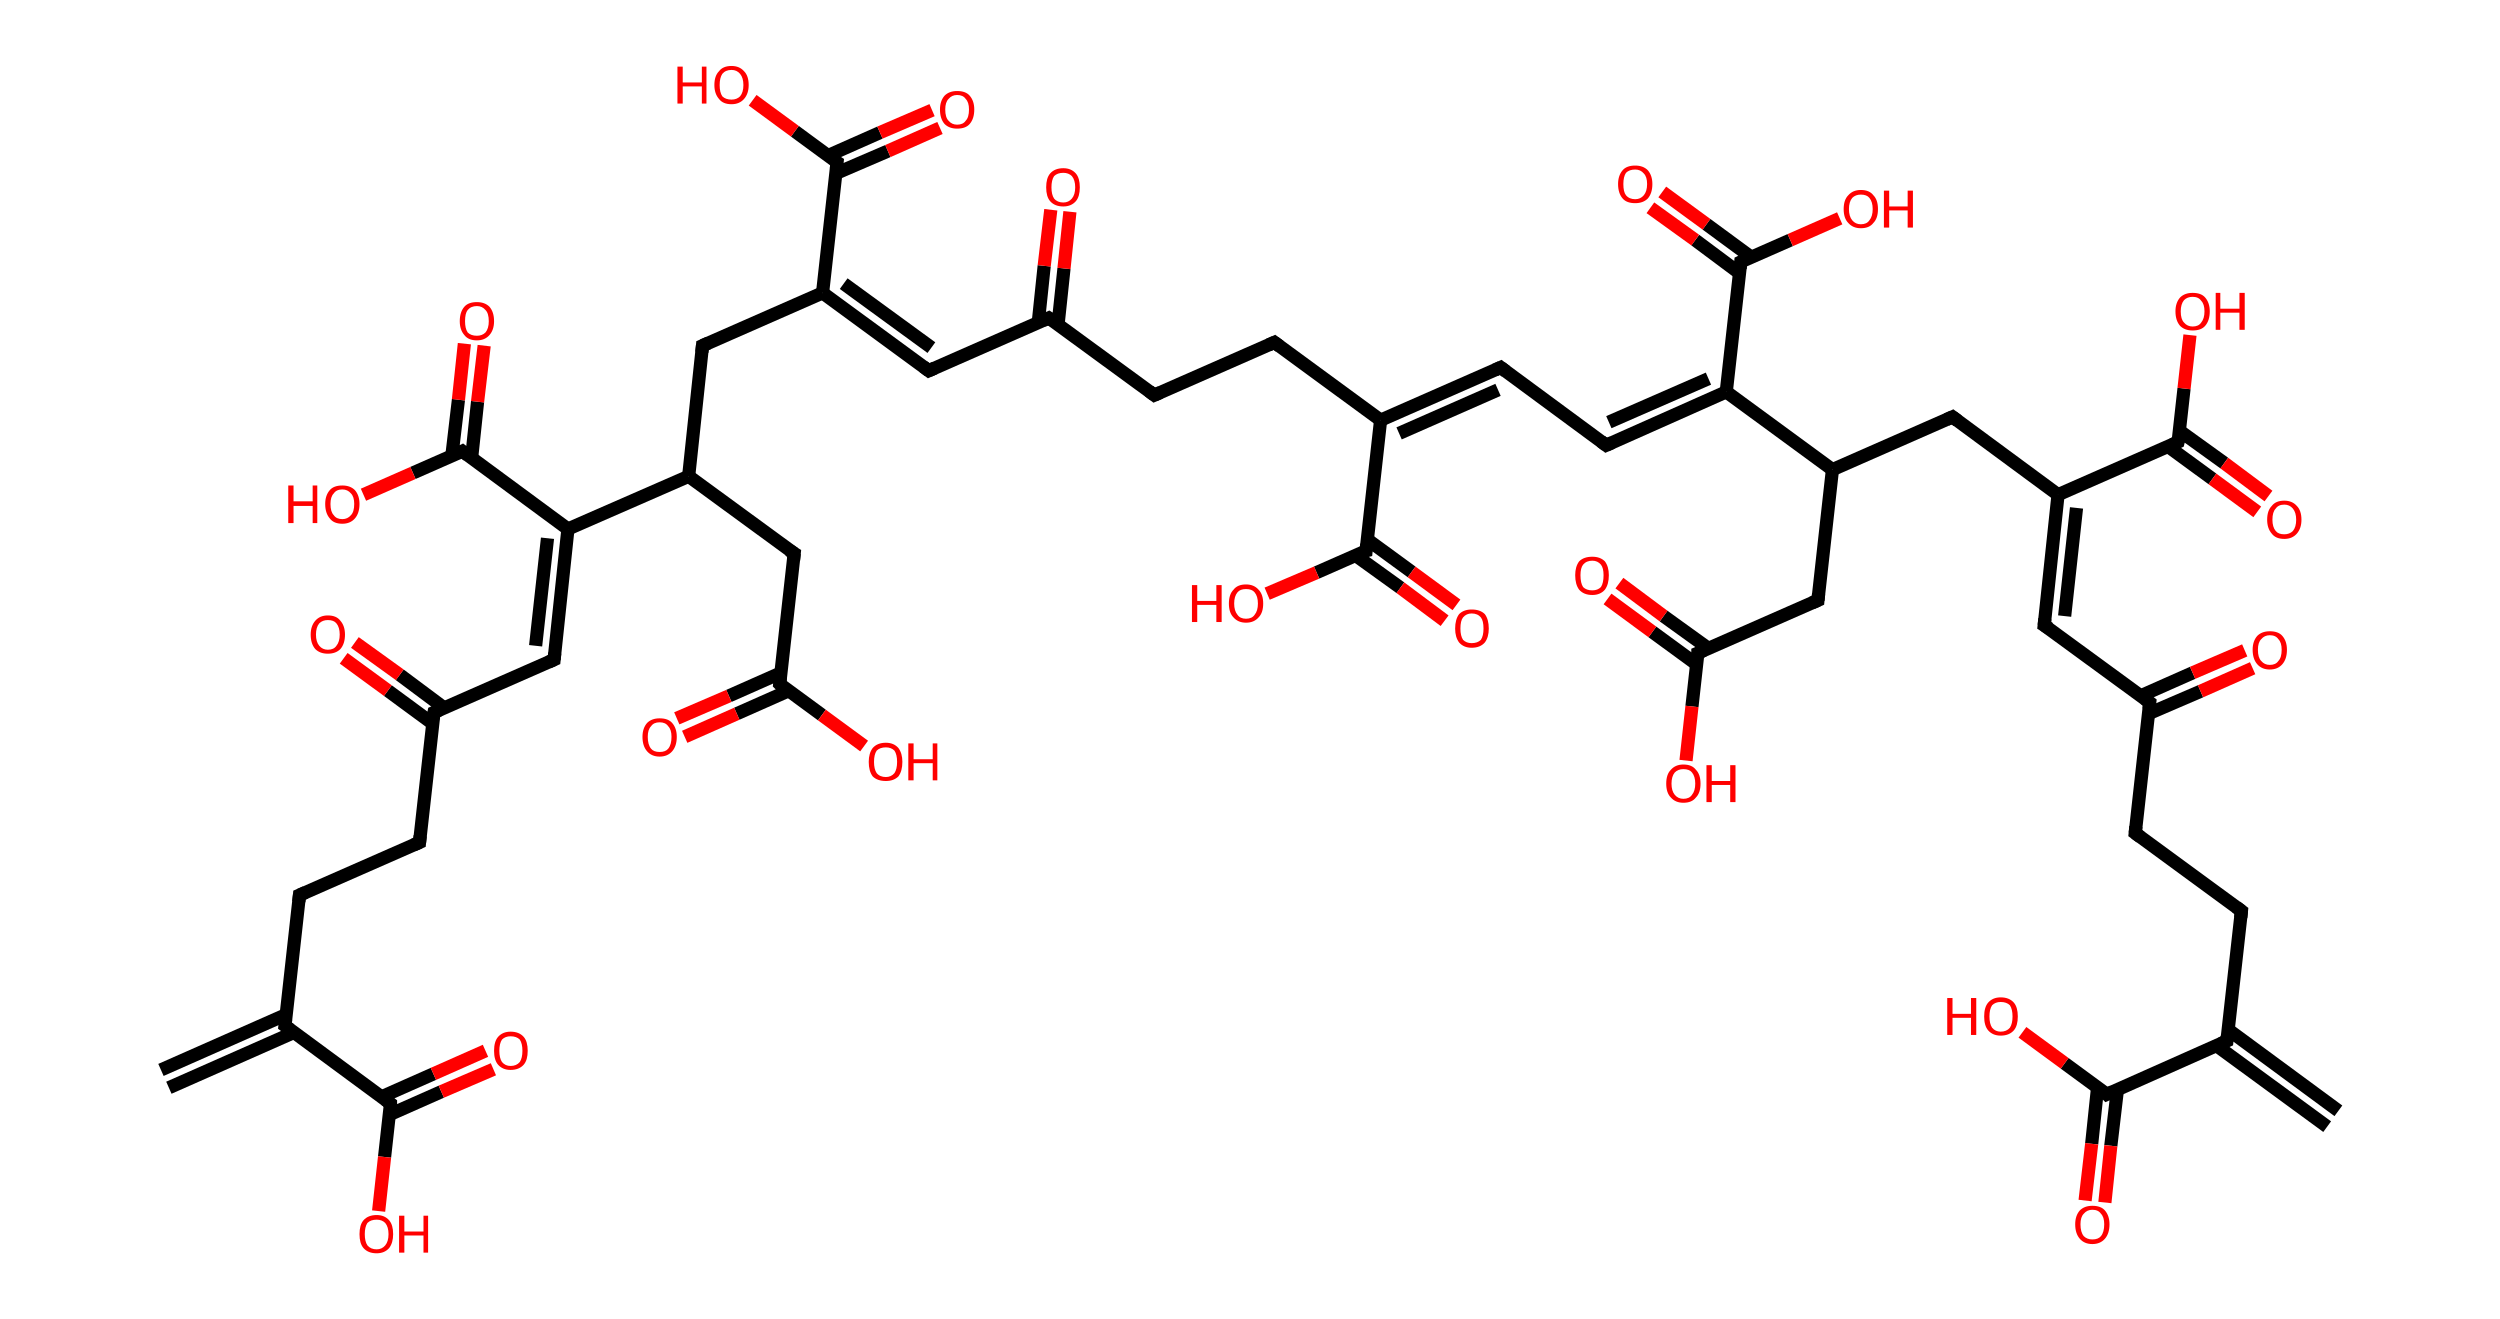 <?xml version='1.0' encoding='ASCII' standalone='yes'?>
<svg xmlns="http://www.w3.org/2000/svg" xmlns:rdkit="http://www.rdkit.org/xml" xmlns:xlink="http://www.w3.org/1999/xlink" version="1.1" baseProfile="full" xml:space="preserve" width="379px" height="200px" viewBox="0 0 379 200">
<!-- END OF HEADER -->
<rect style="opacity:1.0;fill:#FFFFFF;stroke:none" width="379.0" height="200.0" x="0.0" y="0.0"> </rect>
<path class="bond-0 atom-0 atom-1" d="M 352.8,170.8 L 336.0,158.5" style="fill:none;fill-rule:evenodd;stroke:#000000;stroke-width:2.0px;stroke-linecap:butt;stroke-linejoin:miter;stroke-opacity:1"/>
<path class="bond-0 atom-0 atom-1" d="M 354.5,168.4 L 337.8,156.1" style="fill:none;fill-rule:evenodd;stroke:#000000;stroke-width:2.0px;stroke-linecap:butt;stroke-linejoin:miter;stroke-opacity:1"/>
<path class="bond-1 atom-1 atom-2" d="M 337.6,157.8 L 339.8,138.1" style="fill:none;fill-rule:evenodd;stroke:#000000;stroke-width:2.0px;stroke-linecap:butt;stroke-linejoin:miter;stroke-opacity:1"/>
<path class="bond-2 atom-2 atom-3" d="M 339.8,138.1 L 323.7,126.3" style="fill:none;fill-rule:evenodd;stroke:#000000;stroke-width:2.0px;stroke-linecap:butt;stroke-linejoin:miter;stroke-opacity:1"/>
<path class="bond-3 atom-3 atom-4" d="M 323.7,126.3 L 325.9,106.5" style="fill:none;fill-rule:evenodd;stroke:#000000;stroke-width:2.0px;stroke-linecap:butt;stroke-linejoin:miter;stroke-opacity:1"/>
<path class="bond-4 atom-4 atom-5" d="M 325.7,108.2 L 333.6,104.8" style="fill:none;fill-rule:evenodd;stroke:#000000;stroke-width:2.0px;stroke-linecap:butt;stroke-linejoin:miter;stroke-opacity:1"/>
<path class="bond-4 atom-4 atom-5" d="M 333.6,104.8 L 341.5,101.3" style="fill:none;fill-rule:evenodd;stroke:#FF0000;stroke-width:2.0px;stroke-linecap:butt;stroke-linejoin:miter;stroke-opacity:1"/>
<path class="bond-4 atom-4 atom-5" d="M 324.5,105.5 L 332.4,102.0" style="fill:none;fill-rule:evenodd;stroke:#000000;stroke-width:2.0px;stroke-linecap:butt;stroke-linejoin:miter;stroke-opacity:1"/>
<path class="bond-4 atom-4 atom-5" d="M 332.4,102.0 L 340.3,98.6" style="fill:none;fill-rule:evenodd;stroke:#FF0000;stroke-width:2.0px;stroke-linecap:butt;stroke-linejoin:miter;stroke-opacity:1"/>
<path class="bond-5 atom-4 atom-6" d="M 325.9,106.5 L 309.9,94.8" style="fill:none;fill-rule:evenodd;stroke:#000000;stroke-width:2.0px;stroke-linecap:butt;stroke-linejoin:miter;stroke-opacity:1"/>
<path class="bond-6 atom-6 atom-7" d="M 309.9,94.8 L 312.0,75.0" style="fill:none;fill-rule:evenodd;stroke:#000000;stroke-width:2.0px;stroke-linecap:butt;stroke-linejoin:miter;stroke-opacity:1"/>
<path class="bond-6 atom-6 atom-7" d="M 313.0,93.4 L 314.8,77.0" style="fill:none;fill-rule:evenodd;stroke:#000000;stroke-width:2.0px;stroke-linecap:butt;stroke-linejoin:miter;stroke-opacity:1"/>
<path class="bond-7 atom-7 atom-8" d="M 312.0,75.0 L 296.0,63.2" style="fill:none;fill-rule:evenodd;stroke:#000000;stroke-width:2.0px;stroke-linecap:butt;stroke-linejoin:miter;stroke-opacity:1"/>
<path class="bond-8 atom-8 atom-9" d="M 296.0,63.2 L 277.8,71.2" style="fill:none;fill-rule:evenodd;stroke:#000000;stroke-width:2.0px;stroke-linecap:butt;stroke-linejoin:miter;stroke-opacity:1"/>
<path class="bond-9 atom-9 atom-10" d="M 277.8,71.2 L 275.6,91.0" style="fill:none;fill-rule:evenodd;stroke:#000000;stroke-width:2.0px;stroke-linecap:butt;stroke-linejoin:miter;stroke-opacity:1"/>
<path class="bond-10 atom-10 atom-11" d="M 275.6,91.0 L 257.4,99.0" style="fill:none;fill-rule:evenodd;stroke:#000000;stroke-width:2.0px;stroke-linecap:butt;stroke-linejoin:miter;stroke-opacity:1"/>
<path class="bond-11 atom-11 atom-12" d="M 259.0,98.3 L 252.2,93.4" style="fill:none;fill-rule:evenodd;stroke:#000000;stroke-width:2.0px;stroke-linecap:butt;stroke-linejoin:miter;stroke-opacity:1"/>
<path class="bond-11 atom-11 atom-12" d="M 252.2,93.4 L 245.5,88.4" style="fill:none;fill-rule:evenodd;stroke:#FF0000;stroke-width:2.0px;stroke-linecap:butt;stroke-linejoin:miter;stroke-opacity:1"/>
<path class="bond-11 atom-11 atom-12" d="M 257.2,100.7 L 250.5,95.8" style="fill:none;fill-rule:evenodd;stroke:#000000;stroke-width:2.0px;stroke-linecap:butt;stroke-linejoin:miter;stroke-opacity:1"/>
<path class="bond-11 atom-11 atom-12" d="M 250.5,95.8 L 243.7,90.8" style="fill:none;fill-rule:evenodd;stroke:#FF0000;stroke-width:2.0px;stroke-linecap:butt;stroke-linejoin:miter;stroke-opacity:1"/>
<path class="bond-12 atom-11 atom-13" d="M 257.4,99.0 L 256.5,107.1" style="fill:none;fill-rule:evenodd;stroke:#000000;stroke-width:2.0px;stroke-linecap:butt;stroke-linejoin:miter;stroke-opacity:1"/>
<path class="bond-12 atom-11 atom-13" d="M 256.5,107.1 L 255.6,115.3" style="fill:none;fill-rule:evenodd;stroke:#FF0000;stroke-width:2.0px;stroke-linecap:butt;stroke-linejoin:miter;stroke-opacity:1"/>
<path class="bond-13 atom-9 atom-14" d="M 277.8,71.2 L 261.7,59.4" style="fill:none;fill-rule:evenodd;stroke:#000000;stroke-width:2.0px;stroke-linecap:butt;stroke-linejoin:miter;stroke-opacity:1"/>
<path class="bond-14 atom-14 atom-15" d="M 261.7,59.4 L 243.5,67.5" style="fill:none;fill-rule:evenodd;stroke:#000000;stroke-width:2.0px;stroke-linecap:butt;stroke-linejoin:miter;stroke-opacity:1"/>
<path class="bond-14 atom-14 atom-15" d="M 259.0,57.4 L 243.9,64.0" style="fill:none;fill-rule:evenodd;stroke:#000000;stroke-width:2.0px;stroke-linecap:butt;stroke-linejoin:miter;stroke-opacity:1"/>
<path class="bond-15 atom-15 atom-16" d="M 243.5,67.5 L 227.5,55.7" style="fill:none;fill-rule:evenodd;stroke:#000000;stroke-width:2.0px;stroke-linecap:butt;stroke-linejoin:miter;stroke-opacity:1"/>
<path class="bond-16 atom-16 atom-17" d="M 227.5,55.7 L 209.3,63.7" style="fill:none;fill-rule:evenodd;stroke:#000000;stroke-width:2.0px;stroke-linecap:butt;stroke-linejoin:miter;stroke-opacity:1"/>
<path class="bond-16 atom-16 atom-17" d="M 227.1,59.1 L 212.1,65.7" style="fill:none;fill-rule:evenodd;stroke:#000000;stroke-width:2.0px;stroke-linecap:butt;stroke-linejoin:miter;stroke-opacity:1"/>
<path class="bond-17 atom-17 atom-18" d="M 209.3,63.7 L 193.2,51.9" style="fill:none;fill-rule:evenodd;stroke:#000000;stroke-width:2.0px;stroke-linecap:butt;stroke-linejoin:miter;stroke-opacity:1"/>
<path class="bond-18 atom-18 atom-19" d="M 193.2,51.9 L 175.0,59.9" style="fill:none;fill-rule:evenodd;stroke:#000000;stroke-width:2.0px;stroke-linecap:butt;stroke-linejoin:miter;stroke-opacity:1"/>
<path class="bond-19 atom-19 atom-20" d="M 175.0,59.9 L 159.0,48.2" style="fill:none;fill-rule:evenodd;stroke:#000000;stroke-width:2.0px;stroke-linecap:butt;stroke-linejoin:miter;stroke-opacity:1"/>
<path class="bond-20 atom-20 atom-21" d="M 160.4,49.2 L 161.3,40.7" style="fill:none;fill-rule:evenodd;stroke:#000000;stroke-width:2.0px;stroke-linecap:butt;stroke-linejoin:miter;stroke-opacity:1"/>
<path class="bond-20 atom-20 atom-21" d="M 161.3,40.7 L 162.2,32.1" style="fill:none;fill-rule:evenodd;stroke:#FF0000;stroke-width:2.0px;stroke-linecap:butt;stroke-linejoin:miter;stroke-opacity:1"/>
<path class="bond-20 atom-20 atom-21" d="M 157.4,48.9 L 158.3,40.3" style="fill:none;fill-rule:evenodd;stroke:#000000;stroke-width:2.0px;stroke-linecap:butt;stroke-linejoin:miter;stroke-opacity:1"/>
<path class="bond-20 atom-20 atom-21" d="M 158.3,40.3 L 159.3,31.8" style="fill:none;fill-rule:evenodd;stroke:#FF0000;stroke-width:2.0px;stroke-linecap:butt;stroke-linejoin:miter;stroke-opacity:1"/>
<path class="bond-21 atom-20 atom-22" d="M 159.0,48.2 L 140.8,56.2" style="fill:none;fill-rule:evenodd;stroke:#000000;stroke-width:2.0px;stroke-linecap:butt;stroke-linejoin:miter;stroke-opacity:1"/>
<path class="bond-22 atom-22 atom-23" d="M 140.8,56.2 L 124.7,44.4" style="fill:none;fill-rule:evenodd;stroke:#000000;stroke-width:2.0px;stroke-linecap:butt;stroke-linejoin:miter;stroke-opacity:1"/>
<path class="bond-22 atom-22 atom-23" d="M 141.2,52.7 L 127.9,43.0" style="fill:none;fill-rule:evenodd;stroke:#000000;stroke-width:2.0px;stroke-linecap:butt;stroke-linejoin:miter;stroke-opacity:1"/>
<path class="bond-23 atom-23 atom-24" d="M 124.7,44.4 L 106.5,52.4" style="fill:none;fill-rule:evenodd;stroke:#000000;stroke-width:2.0px;stroke-linecap:butt;stroke-linejoin:miter;stroke-opacity:1"/>
<path class="bond-24 atom-24 atom-25" d="M 106.5,52.4 L 104.4,72.2" style="fill:none;fill-rule:evenodd;stroke:#000000;stroke-width:2.0px;stroke-linecap:butt;stroke-linejoin:miter;stroke-opacity:1"/>
<path class="bond-25 atom-25 atom-26" d="M 104.4,72.2 L 120.4,83.9" style="fill:none;fill-rule:evenodd;stroke:#000000;stroke-width:2.0px;stroke-linecap:butt;stroke-linejoin:miter;stroke-opacity:1"/>
<path class="bond-26 atom-26 atom-27" d="M 120.4,83.9 L 118.2,103.7" style="fill:none;fill-rule:evenodd;stroke:#000000;stroke-width:2.0px;stroke-linecap:butt;stroke-linejoin:miter;stroke-opacity:1"/>
<path class="bond-27 atom-27 atom-28" d="M 118.4,102.0 L 110.5,105.5" style="fill:none;fill-rule:evenodd;stroke:#000000;stroke-width:2.0px;stroke-linecap:butt;stroke-linejoin:miter;stroke-opacity:1"/>
<path class="bond-27 atom-27 atom-28" d="M 110.5,105.5 L 102.6,108.9" style="fill:none;fill-rule:evenodd;stroke:#FF0000;stroke-width:2.0px;stroke-linecap:butt;stroke-linejoin:miter;stroke-opacity:1"/>
<path class="bond-27 atom-27 atom-28" d="M 119.6,104.7 L 111.7,108.2" style="fill:none;fill-rule:evenodd;stroke:#000000;stroke-width:2.0px;stroke-linecap:butt;stroke-linejoin:miter;stroke-opacity:1"/>
<path class="bond-27 atom-27 atom-28" d="M 111.7,108.2 L 103.8,111.7" style="fill:none;fill-rule:evenodd;stroke:#FF0000;stroke-width:2.0px;stroke-linecap:butt;stroke-linejoin:miter;stroke-opacity:1"/>
<path class="bond-28 atom-27 atom-29" d="M 118.2,103.7 L 124.6,108.4" style="fill:none;fill-rule:evenodd;stroke:#000000;stroke-width:2.0px;stroke-linecap:butt;stroke-linejoin:miter;stroke-opacity:1"/>
<path class="bond-28 atom-27 atom-29" d="M 124.6,108.4 L 131.0,113.1" style="fill:none;fill-rule:evenodd;stroke:#FF0000;stroke-width:2.0px;stroke-linecap:butt;stroke-linejoin:miter;stroke-opacity:1"/>
<path class="bond-29 atom-25 atom-30" d="M 104.4,72.2 L 86.1,80.2" style="fill:none;fill-rule:evenodd;stroke:#000000;stroke-width:2.0px;stroke-linecap:butt;stroke-linejoin:miter;stroke-opacity:1"/>
<path class="bond-30 atom-30 atom-31" d="M 86.1,80.2 L 84.0,100.0" style="fill:none;fill-rule:evenodd;stroke:#000000;stroke-width:2.0px;stroke-linecap:butt;stroke-linejoin:miter;stroke-opacity:1"/>
<path class="bond-30 atom-30 atom-31" d="M 83.0,81.6 L 81.2,97.9" style="fill:none;fill-rule:evenodd;stroke:#000000;stroke-width:2.0px;stroke-linecap:butt;stroke-linejoin:miter;stroke-opacity:1"/>
<path class="bond-31 atom-31 atom-32" d="M 84.0,100.0 L 65.8,108.0" style="fill:none;fill-rule:evenodd;stroke:#000000;stroke-width:2.0px;stroke-linecap:butt;stroke-linejoin:miter;stroke-opacity:1"/>
<path class="bond-32 atom-32 atom-33" d="M 67.3,107.3 L 60.6,102.3" style="fill:none;fill-rule:evenodd;stroke:#000000;stroke-width:2.0px;stroke-linecap:butt;stroke-linejoin:miter;stroke-opacity:1"/>
<path class="bond-32 atom-32 atom-33" d="M 60.6,102.3 L 53.8,97.4" style="fill:none;fill-rule:evenodd;stroke:#FF0000;stroke-width:2.0px;stroke-linecap:butt;stroke-linejoin:miter;stroke-opacity:1"/>
<path class="bond-32 atom-32 atom-33" d="M 65.6,109.7 L 58.8,104.7" style="fill:none;fill-rule:evenodd;stroke:#000000;stroke-width:2.0px;stroke-linecap:butt;stroke-linejoin:miter;stroke-opacity:1"/>
<path class="bond-32 atom-32 atom-33" d="M 58.8,104.7 L 52.1,99.8" style="fill:none;fill-rule:evenodd;stroke:#FF0000;stroke-width:2.0px;stroke-linecap:butt;stroke-linejoin:miter;stroke-opacity:1"/>
<path class="bond-33 atom-32 atom-34" d="M 65.8,108.0 L 63.6,127.7" style="fill:none;fill-rule:evenodd;stroke:#000000;stroke-width:2.0px;stroke-linecap:butt;stroke-linejoin:miter;stroke-opacity:1"/>
<path class="bond-34 atom-34 atom-35" d="M 63.6,127.7 L 45.4,135.7" style="fill:none;fill-rule:evenodd;stroke:#000000;stroke-width:2.0px;stroke-linecap:butt;stroke-linejoin:miter;stroke-opacity:1"/>
<path class="bond-35 atom-35 atom-36" d="M 45.4,135.7 L 43.2,155.5" style="fill:none;fill-rule:evenodd;stroke:#000000;stroke-width:2.0px;stroke-linecap:butt;stroke-linejoin:miter;stroke-opacity:1"/>
<path class="bond-36 atom-36 atom-37" d="M 43.4,153.8 L 24.4,162.2" style="fill:none;fill-rule:evenodd;stroke:#000000;stroke-width:2.0px;stroke-linecap:butt;stroke-linejoin:miter;stroke-opacity:1"/>
<path class="bond-36 atom-36 atom-37" d="M 44.6,156.5 L 25.6,164.9" style="fill:none;fill-rule:evenodd;stroke:#000000;stroke-width:2.0px;stroke-linecap:butt;stroke-linejoin:miter;stroke-opacity:1"/>
<path class="bond-37 atom-36 atom-38" d="M 43.2,155.5 L 59.2,167.3" style="fill:none;fill-rule:evenodd;stroke:#000000;stroke-width:2.0px;stroke-linecap:butt;stroke-linejoin:miter;stroke-opacity:1"/>
<path class="bond-38 atom-38 atom-39" d="M 59.0,169.0 L 66.9,165.5" style="fill:none;fill-rule:evenodd;stroke:#000000;stroke-width:2.0px;stroke-linecap:butt;stroke-linejoin:miter;stroke-opacity:1"/>
<path class="bond-38 atom-38 atom-39" d="M 66.9,165.5 L 74.8,162.1" style="fill:none;fill-rule:evenodd;stroke:#FF0000;stroke-width:2.0px;stroke-linecap:butt;stroke-linejoin:miter;stroke-opacity:1"/>
<path class="bond-38 atom-38 atom-39" d="M 57.8,166.3 L 65.7,162.8" style="fill:none;fill-rule:evenodd;stroke:#000000;stroke-width:2.0px;stroke-linecap:butt;stroke-linejoin:miter;stroke-opacity:1"/>
<path class="bond-38 atom-38 atom-39" d="M 65.7,162.8 L 73.6,159.3" style="fill:none;fill-rule:evenodd;stroke:#FF0000;stroke-width:2.0px;stroke-linecap:butt;stroke-linejoin:miter;stroke-opacity:1"/>
<path class="bond-39 atom-38 atom-40" d="M 59.2,167.3 L 58.3,175.4" style="fill:none;fill-rule:evenodd;stroke:#000000;stroke-width:2.0px;stroke-linecap:butt;stroke-linejoin:miter;stroke-opacity:1"/>
<path class="bond-39 atom-38 atom-40" d="M 58.3,175.4 L 57.4,183.6" style="fill:none;fill-rule:evenodd;stroke:#FF0000;stroke-width:2.0px;stroke-linecap:butt;stroke-linejoin:miter;stroke-opacity:1"/>
<path class="bond-40 atom-30 atom-41" d="M 86.1,80.2 L 70.1,68.4" style="fill:none;fill-rule:evenodd;stroke:#000000;stroke-width:2.0px;stroke-linecap:butt;stroke-linejoin:miter;stroke-opacity:1"/>
<path class="bond-41 atom-41 atom-42" d="M 71.5,69.4 L 72.4,60.9" style="fill:none;fill-rule:evenodd;stroke:#000000;stroke-width:2.0px;stroke-linecap:butt;stroke-linejoin:miter;stroke-opacity:1"/>
<path class="bond-41 atom-41 atom-42" d="M 72.4,60.9 L 73.4,52.4" style="fill:none;fill-rule:evenodd;stroke:#FF0000;stroke-width:2.0px;stroke-linecap:butt;stroke-linejoin:miter;stroke-opacity:1"/>
<path class="bond-41 atom-41 atom-42" d="M 68.5,69.1 L 69.5,60.6" style="fill:none;fill-rule:evenodd;stroke:#000000;stroke-width:2.0px;stroke-linecap:butt;stroke-linejoin:miter;stroke-opacity:1"/>
<path class="bond-41 atom-41 atom-42" d="M 69.5,60.6 L 70.4,52.1" style="fill:none;fill-rule:evenodd;stroke:#FF0000;stroke-width:2.0px;stroke-linecap:butt;stroke-linejoin:miter;stroke-opacity:1"/>
<path class="bond-42 atom-41 atom-43" d="M 70.1,68.4 L 62.6,71.7" style="fill:none;fill-rule:evenodd;stroke:#000000;stroke-width:2.0px;stroke-linecap:butt;stroke-linejoin:miter;stroke-opacity:1"/>
<path class="bond-42 atom-41 atom-43" d="M 62.6,71.7 L 55.1,75.0" style="fill:none;fill-rule:evenodd;stroke:#FF0000;stroke-width:2.0px;stroke-linecap:butt;stroke-linejoin:miter;stroke-opacity:1"/>
<path class="bond-43 atom-23 atom-44" d="M 124.7,44.4 L 126.9,24.6" style="fill:none;fill-rule:evenodd;stroke:#000000;stroke-width:2.0px;stroke-linecap:butt;stroke-linejoin:miter;stroke-opacity:1"/>
<path class="bond-44 atom-44 atom-45" d="M 126.7,26.3 L 134.6,22.9" style="fill:none;fill-rule:evenodd;stroke:#000000;stroke-width:2.0px;stroke-linecap:butt;stroke-linejoin:miter;stroke-opacity:1"/>
<path class="bond-44 atom-44 atom-45" d="M 134.6,22.9 L 142.5,19.4" style="fill:none;fill-rule:evenodd;stroke:#FF0000;stroke-width:2.0px;stroke-linecap:butt;stroke-linejoin:miter;stroke-opacity:1"/>
<path class="bond-44 atom-44 atom-45" d="M 125.5,23.6 L 133.4,20.1" style="fill:none;fill-rule:evenodd;stroke:#000000;stroke-width:2.0px;stroke-linecap:butt;stroke-linejoin:miter;stroke-opacity:1"/>
<path class="bond-44 atom-44 atom-45" d="M 133.4,20.1 L 141.3,16.7" style="fill:none;fill-rule:evenodd;stroke:#FF0000;stroke-width:2.0px;stroke-linecap:butt;stroke-linejoin:miter;stroke-opacity:1"/>
<path class="bond-45 atom-44 atom-46" d="M 126.9,24.6 L 120.5,19.9" style="fill:none;fill-rule:evenodd;stroke:#000000;stroke-width:2.0px;stroke-linecap:butt;stroke-linejoin:miter;stroke-opacity:1"/>
<path class="bond-45 atom-44 atom-46" d="M 120.5,19.9 L 114.1,15.2" style="fill:none;fill-rule:evenodd;stroke:#FF0000;stroke-width:2.0px;stroke-linecap:butt;stroke-linejoin:miter;stroke-opacity:1"/>
<path class="bond-46 atom-17 atom-47" d="M 209.3,63.7 L 207.1,83.5" style="fill:none;fill-rule:evenodd;stroke:#000000;stroke-width:2.0px;stroke-linecap:butt;stroke-linejoin:miter;stroke-opacity:1"/>
<path class="bond-47 atom-47 atom-48" d="M 205.5,84.2 L 212.3,89.1" style="fill:none;fill-rule:evenodd;stroke:#000000;stroke-width:2.0px;stroke-linecap:butt;stroke-linejoin:miter;stroke-opacity:1"/>
<path class="bond-47 atom-47 atom-48" d="M 212.3,89.1 L 219.0,94.1" style="fill:none;fill-rule:evenodd;stroke:#FF0000;stroke-width:2.0px;stroke-linecap:butt;stroke-linejoin:miter;stroke-opacity:1"/>
<path class="bond-47 atom-47 atom-48" d="M 207.3,81.8 L 214.0,86.7" style="fill:none;fill-rule:evenodd;stroke:#000000;stroke-width:2.0px;stroke-linecap:butt;stroke-linejoin:miter;stroke-opacity:1"/>
<path class="bond-47 atom-47 atom-48" d="M 214.0,86.7 L 220.8,91.7" style="fill:none;fill-rule:evenodd;stroke:#FF0000;stroke-width:2.0px;stroke-linecap:butt;stroke-linejoin:miter;stroke-opacity:1"/>
<path class="bond-48 atom-47 atom-49" d="M 207.1,83.5 L 199.6,86.8" style="fill:none;fill-rule:evenodd;stroke:#000000;stroke-width:2.0px;stroke-linecap:butt;stroke-linejoin:miter;stroke-opacity:1"/>
<path class="bond-48 atom-47 atom-49" d="M 199.6,86.8 L 192.1,90.0" style="fill:none;fill-rule:evenodd;stroke:#FF0000;stroke-width:2.0px;stroke-linecap:butt;stroke-linejoin:miter;stroke-opacity:1"/>
<path class="bond-49 atom-14 atom-50" d="M 261.7,59.4 L 263.9,39.7" style="fill:none;fill-rule:evenodd;stroke:#000000;stroke-width:2.0px;stroke-linecap:butt;stroke-linejoin:miter;stroke-opacity:1"/>
<path class="bond-50 atom-50 atom-51" d="M 265.5,39.0 L 258.7,34.0" style="fill:none;fill-rule:evenodd;stroke:#000000;stroke-width:2.0px;stroke-linecap:butt;stroke-linejoin:miter;stroke-opacity:1"/>
<path class="bond-50 atom-50 atom-51" d="M 258.7,34.0 L 252.0,29.1" style="fill:none;fill-rule:evenodd;stroke:#FF0000;stroke-width:2.0px;stroke-linecap:butt;stroke-linejoin:miter;stroke-opacity:1"/>
<path class="bond-50 atom-50 atom-51" d="M 263.7,41.4 L 257.0,36.4" style="fill:none;fill-rule:evenodd;stroke:#000000;stroke-width:2.0px;stroke-linecap:butt;stroke-linejoin:miter;stroke-opacity:1"/>
<path class="bond-50 atom-50 atom-51" d="M 257.0,36.4 L 250.2,31.5" style="fill:none;fill-rule:evenodd;stroke:#FF0000;stroke-width:2.0px;stroke-linecap:butt;stroke-linejoin:miter;stroke-opacity:1"/>
<path class="bond-51 atom-50 atom-52" d="M 263.9,39.7 L 271.4,36.4" style="fill:none;fill-rule:evenodd;stroke:#000000;stroke-width:2.0px;stroke-linecap:butt;stroke-linejoin:miter;stroke-opacity:1"/>
<path class="bond-51 atom-50 atom-52" d="M 271.4,36.4 L 278.9,33.1" style="fill:none;fill-rule:evenodd;stroke:#FF0000;stroke-width:2.0px;stroke-linecap:butt;stroke-linejoin:miter;stroke-opacity:1"/>
<path class="bond-52 atom-7 atom-53" d="M 312.0,75.0 L 330.2,67.0" style="fill:none;fill-rule:evenodd;stroke:#000000;stroke-width:2.0px;stroke-linecap:butt;stroke-linejoin:miter;stroke-opacity:1"/>
<path class="bond-53 atom-53 atom-54" d="M 328.7,67.7 L 335.4,72.6" style="fill:none;fill-rule:evenodd;stroke:#000000;stroke-width:2.0px;stroke-linecap:butt;stroke-linejoin:miter;stroke-opacity:1"/>
<path class="bond-53 atom-53 atom-54" d="M 335.4,72.6 L 342.2,77.6" style="fill:none;fill-rule:evenodd;stroke:#FF0000;stroke-width:2.0px;stroke-linecap:butt;stroke-linejoin:miter;stroke-opacity:1"/>
<path class="bond-53 atom-53 atom-54" d="M 330.4,65.3 L 337.2,70.2" style="fill:none;fill-rule:evenodd;stroke:#000000;stroke-width:2.0px;stroke-linecap:butt;stroke-linejoin:miter;stroke-opacity:1"/>
<path class="bond-53 atom-53 atom-54" d="M 337.2,70.2 L 343.9,75.2" style="fill:none;fill-rule:evenodd;stroke:#FF0000;stroke-width:2.0px;stroke-linecap:butt;stroke-linejoin:miter;stroke-opacity:1"/>
<path class="bond-54 atom-53 atom-55" d="M 330.2,67.0 L 331.1,58.9" style="fill:none;fill-rule:evenodd;stroke:#000000;stroke-width:2.0px;stroke-linecap:butt;stroke-linejoin:miter;stroke-opacity:1"/>
<path class="bond-54 atom-53 atom-55" d="M 331.1,58.9 L 332.0,50.8" style="fill:none;fill-rule:evenodd;stroke:#FF0000;stroke-width:2.0px;stroke-linecap:butt;stroke-linejoin:miter;stroke-opacity:1"/>
<path class="bond-55 atom-1 atom-56" d="M 337.6,157.8 L 319.4,165.9" style="fill:none;fill-rule:evenodd;stroke:#000000;stroke-width:2.0px;stroke-linecap:butt;stroke-linejoin:miter;stroke-opacity:1"/>
<path class="bond-56 atom-56 atom-57" d="M 318.0,164.8 L 317.1,173.4" style="fill:none;fill-rule:evenodd;stroke:#000000;stroke-width:2.0px;stroke-linecap:butt;stroke-linejoin:miter;stroke-opacity:1"/>
<path class="bond-56 atom-56 atom-57" d="M 317.1,173.4 L 316.1,182.0" style="fill:none;fill-rule:evenodd;stroke:#FF0000;stroke-width:2.0px;stroke-linecap:butt;stroke-linejoin:miter;stroke-opacity:1"/>
<path class="bond-56 atom-56 atom-57" d="M 321.0,165.2 L 320.0,173.7" style="fill:none;fill-rule:evenodd;stroke:#000000;stroke-width:2.0px;stroke-linecap:butt;stroke-linejoin:miter;stroke-opacity:1"/>
<path class="bond-56 atom-56 atom-57" d="M 320.0,173.7 L 319.1,182.3" style="fill:none;fill-rule:evenodd;stroke:#FF0000;stroke-width:2.0px;stroke-linecap:butt;stroke-linejoin:miter;stroke-opacity:1"/>
<path class="bond-57 atom-56 atom-58" d="M 319.4,165.9 L 313.0,161.2" style="fill:none;fill-rule:evenodd;stroke:#000000;stroke-width:2.0px;stroke-linecap:butt;stroke-linejoin:miter;stroke-opacity:1"/>
<path class="bond-57 atom-56 atom-58" d="M 313.0,161.2 L 306.6,156.5" style="fill:none;fill-rule:evenodd;stroke:#FF0000;stroke-width:2.0px;stroke-linecap:butt;stroke-linejoin:miter;stroke-opacity:1"/>
<path d="M 337.7,156.9 L 337.6,157.8 L 336.7,158.2" style="fill:none;stroke:#000000;stroke-width:2.0px;stroke-linecap:butt;stroke-linejoin:miter;stroke-opacity:1;"/>
<path d="M 339.7,139.1 L 339.8,138.1 L 339.0,137.5" style="fill:none;stroke:#000000;stroke-width:2.0px;stroke-linecap:butt;stroke-linejoin:miter;stroke-opacity:1;"/>
<path d="M 324.5,126.9 L 323.7,126.3 L 323.8,125.3" style="fill:none;stroke:#000000;stroke-width:2.0px;stroke-linecap:butt;stroke-linejoin:miter;stroke-opacity:1;"/>
<path d="M 325.8,107.5 L 325.9,106.5 L 325.1,105.9" style="fill:none;stroke:#000000;stroke-width:2.0px;stroke-linecap:butt;stroke-linejoin:miter;stroke-opacity:1;"/>
<path d="M 310.7,95.3 L 309.9,94.8 L 310.0,93.8" style="fill:none;stroke:#000000;stroke-width:2.0px;stroke-linecap:butt;stroke-linejoin:miter;stroke-opacity:1;"/>
<path d="M 296.8,63.8 L 296.0,63.2 L 295.1,63.6" style="fill:none;stroke:#000000;stroke-width:2.0px;stroke-linecap:butt;stroke-linejoin:miter;stroke-opacity:1;"/>
<path d="M 275.7,90.0 L 275.6,91.0 L 274.7,91.4" style="fill:none;stroke:#000000;stroke-width:2.0px;stroke-linecap:butt;stroke-linejoin:miter;stroke-opacity:1;"/>
<path d="M 258.3,98.6 L 257.4,99.0 L 257.4,99.4" style="fill:none;stroke:#000000;stroke-width:2.0px;stroke-linecap:butt;stroke-linejoin:miter;stroke-opacity:1;"/>
<path d="M 244.4,67.1 L 243.5,67.5 L 242.7,66.9" style="fill:none;stroke:#000000;stroke-width:2.0px;stroke-linecap:butt;stroke-linejoin:miter;stroke-opacity:1;"/>
<path d="M 228.3,56.3 L 227.5,55.7 L 226.6,56.1" style="fill:none;stroke:#000000;stroke-width:2.0px;stroke-linecap:butt;stroke-linejoin:miter;stroke-opacity:1;"/>
<path d="M 194.0,52.5 L 193.2,51.9 L 192.3,52.3" style="fill:none;stroke:#000000;stroke-width:2.0px;stroke-linecap:butt;stroke-linejoin:miter;stroke-opacity:1;"/>
<path d="M 175.9,59.5 L 175.0,59.9 L 174.2,59.3" style="fill:none;stroke:#000000;stroke-width:2.0px;stroke-linecap:butt;stroke-linejoin:miter;stroke-opacity:1;"/>
<path d="M 159.8,48.7 L 159.0,48.2 L 158.1,48.6" style="fill:none;stroke:#000000;stroke-width:2.0px;stroke-linecap:butt;stroke-linejoin:miter;stroke-opacity:1;"/>
<path d="M 141.7,55.8 L 140.8,56.2 L 140.0,55.6" style="fill:none;stroke:#000000;stroke-width:2.0px;stroke-linecap:butt;stroke-linejoin:miter;stroke-opacity:1;"/>
<path d="M 107.4,52.0 L 106.5,52.4 L 106.4,53.4" style="fill:none;stroke:#000000;stroke-width:2.0px;stroke-linecap:butt;stroke-linejoin:miter;stroke-opacity:1;"/>
<path d="M 119.6,83.4 L 120.4,83.9 L 120.3,84.9" style="fill:none;stroke:#000000;stroke-width:2.0px;stroke-linecap:butt;stroke-linejoin:miter;stroke-opacity:1;"/>
<path d="M 118.3,102.7 L 118.2,103.7 L 118.5,104.0" style="fill:none;stroke:#000000;stroke-width:2.0px;stroke-linecap:butt;stroke-linejoin:miter;stroke-opacity:1;"/>
<path d="M 84.1,99.0 L 84.0,100.0 L 83.1,100.4" style="fill:none;stroke:#000000;stroke-width:2.0px;stroke-linecap:butt;stroke-linejoin:miter;stroke-opacity:1;"/>
<path d="M 66.7,107.6 L 65.8,108.0 L 65.6,109.0" style="fill:none;stroke:#000000;stroke-width:2.0px;stroke-linecap:butt;stroke-linejoin:miter;stroke-opacity:1;"/>
<path d="M 63.7,126.7 L 63.6,127.7 L 62.7,128.1" style="fill:none;stroke:#000000;stroke-width:2.0px;stroke-linecap:butt;stroke-linejoin:miter;stroke-opacity:1;"/>
<path d="M 46.3,135.3 L 45.4,135.7 L 45.3,136.7" style="fill:none;stroke:#000000;stroke-width:2.0px;stroke-linecap:butt;stroke-linejoin:miter;stroke-opacity:1;"/>
<path d="M 43.3,154.5 L 43.2,155.5 L 44.0,156.1" style="fill:none;stroke:#000000;stroke-width:2.0px;stroke-linecap:butt;stroke-linejoin:miter;stroke-opacity:1;"/>
<path d="M 58.4,166.7 L 59.2,167.3 L 59.2,167.7" style="fill:none;stroke:#000000;stroke-width:2.0px;stroke-linecap:butt;stroke-linejoin:miter;stroke-opacity:1;"/>
<path d="M 70.9,69.0 L 70.1,68.4 L 69.7,68.6" style="fill:none;stroke:#000000;stroke-width:2.0px;stroke-linecap:butt;stroke-linejoin:miter;stroke-opacity:1;"/>
<path d="M 126.8,25.6 L 126.9,24.6 L 126.6,24.4" style="fill:none;stroke:#000000;stroke-width:2.0px;stroke-linecap:butt;stroke-linejoin:miter;stroke-opacity:1;"/>
<path d="M 207.2,82.5 L 207.1,83.5 L 206.7,83.6" style="fill:none;stroke:#000000;stroke-width:2.0px;stroke-linecap:butt;stroke-linejoin:miter;stroke-opacity:1;"/>
<path d="M 263.8,40.7 L 263.9,39.7 L 264.3,39.5" style="fill:none;stroke:#000000;stroke-width:2.0px;stroke-linecap:butt;stroke-linejoin:miter;stroke-opacity:1;"/>
<path d="M 329.3,67.4 L 330.2,67.0 L 330.3,66.6" style="fill:none;stroke:#000000;stroke-width:2.0px;stroke-linecap:butt;stroke-linejoin:miter;stroke-opacity:1;"/>
<path d="M 320.3,165.5 L 319.4,165.9 L 319.1,165.6" style="fill:none;stroke:#000000;stroke-width:2.0px;stroke-linecap:butt;stroke-linejoin:miter;stroke-opacity:1;"/>
<path class="atom-5" d="M 341.5 98.5 Q 341.5 97.2, 342.2 96.4 Q 342.9 95.7, 344.1 95.7 Q 345.4 95.7, 346.0 96.4 Q 346.7 97.2, 346.7 98.5 Q 346.7 99.9, 346.0 100.7 Q 345.3 101.5, 344.1 101.5 Q 342.9 101.5, 342.2 100.7 Q 341.5 99.9, 341.5 98.5 M 344.1 100.8 Q 345.0 100.8, 345.4 100.2 Q 345.9 99.7, 345.9 98.5 Q 345.9 97.4, 345.4 96.9 Q 345.0 96.3, 344.1 96.3 Q 343.3 96.3, 342.8 96.9 Q 342.3 97.4, 342.3 98.5 Q 342.3 99.7, 342.8 100.2 Q 343.3 100.8, 344.1 100.8 " fill="#FF0000"/>
<path class="atom-12" d="M 238.8 87.2 Q 238.8 85.9, 239.4 85.1 Q 240.1 84.4, 241.4 84.4 Q 242.6 84.4, 243.3 85.1 Q 243.9 85.9, 243.9 87.2 Q 243.9 88.6, 243.3 89.4 Q 242.6 90.2, 241.4 90.2 Q 240.1 90.2, 239.4 89.4 Q 238.8 88.6, 238.8 87.2 M 241.4 89.5 Q 242.2 89.5, 242.7 89.0 Q 243.1 88.4, 243.1 87.2 Q 243.1 86.1, 242.7 85.6 Q 242.2 85.0, 241.4 85.0 Q 240.5 85.0, 240.0 85.6 Q 239.6 86.1, 239.6 87.2 Q 239.6 88.4, 240.0 89.0 Q 240.5 89.5, 241.4 89.5 " fill="#FF0000"/>
<path class="atom-13" d="M 252.6 118.8 Q 252.6 117.4, 253.3 116.7 Q 254.0 115.9, 255.2 115.9 Q 256.5 115.9, 257.1 116.7 Q 257.8 117.4, 257.8 118.8 Q 257.8 120.2, 257.1 120.9 Q 256.5 121.7, 255.2 121.7 Q 254.0 121.7, 253.3 120.9 Q 252.6 120.2, 252.6 118.8 M 255.2 121.1 Q 256.1 121.1, 256.5 120.5 Q 257.0 119.9, 257.0 118.8 Q 257.0 117.7, 256.5 117.1 Q 256.1 116.6, 255.2 116.6 Q 254.4 116.6, 253.9 117.1 Q 253.4 117.7, 253.4 118.8 Q 253.4 119.9, 253.9 120.5 Q 254.4 121.1, 255.2 121.1 " fill="#FF0000"/>
<path class="atom-13" d="M 258.7 116.0 L 259.5 116.0 L 259.5 118.4 L 262.3 118.4 L 262.3 116.0 L 263.1 116.0 L 263.1 121.6 L 262.3 121.6 L 262.3 119.0 L 259.5 119.0 L 259.5 121.6 L 258.7 121.6 L 258.7 116.0 " fill="#FF0000"/>
<path class="atom-21" d="M 158.6 28.4 Q 158.6 27.0, 159.2 26.3 Q 159.9 25.5, 161.2 25.5 Q 162.4 25.5, 163.1 26.3 Q 163.7 27.0, 163.7 28.4 Q 163.7 29.8, 163.1 30.5 Q 162.4 31.3, 161.2 31.3 Q 159.9 31.3, 159.2 30.5 Q 158.6 29.8, 158.6 28.4 M 161.2 30.7 Q 162.0 30.7, 162.5 30.1 Q 163.0 29.5, 163.0 28.4 Q 163.0 27.3, 162.5 26.7 Q 162.0 26.2, 161.2 26.2 Q 160.3 26.2, 159.8 26.7 Q 159.4 27.3, 159.4 28.4 Q 159.4 29.5, 159.8 30.1 Q 160.3 30.7, 161.2 30.7 " fill="#FF0000"/>
<path class="atom-28" d="M 97.4 111.7 Q 97.4 110.4, 98.1 109.6 Q 98.8 108.9, 100.0 108.9 Q 101.3 108.9, 101.9 109.6 Q 102.6 110.4, 102.6 111.7 Q 102.6 113.1, 101.9 113.9 Q 101.2 114.7, 100.0 114.7 Q 98.8 114.7, 98.1 113.9 Q 97.4 113.1, 97.4 111.7 M 100.0 114.0 Q 100.9 114.0, 101.3 113.5 Q 101.8 112.9, 101.8 111.7 Q 101.8 110.6, 101.3 110.1 Q 100.9 109.5, 100.0 109.5 Q 99.1 109.5, 98.7 110.1 Q 98.2 110.6, 98.2 111.7 Q 98.2 112.9, 98.7 113.5 Q 99.1 114.0, 100.0 114.0 " fill="#FF0000"/>
<path class="atom-29" d="M 131.7 115.5 Q 131.7 114.2, 132.3 113.4 Q 133.0 112.6, 134.3 112.6 Q 135.5 112.6, 136.2 113.4 Q 136.8 114.2, 136.8 115.5 Q 136.8 116.9, 136.2 117.7 Q 135.5 118.4, 134.3 118.4 Q 133.0 118.4, 132.3 117.7 Q 131.7 116.9, 131.7 115.5 M 134.3 117.8 Q 135.1 117.8, 135.6 117.2 Q 136.0 116.6, 136.0 115.5 Q 136.0 114.4, 135.6 113.8 Q 135.1 113.3, 134.3 113.3 Q 133.4 113.3, 132.9 113.8 Q 132.5 114.4, 132.5 115.5 Q 132.5 116.6, 132.9 117.2 Q 133.4 117.8, 134.3 117.8 " fill="#FF0000"/>
<path class="atom-29" d="M 137.7 112.7 L 138.5 112.7 L 138.5 115.1 L 141.4 115.1 L 141.4 112.7 L 142.1 112.7 L 142.1 118.3 L 141.4 118.3 L 141.4 115.7 L 138.5 115.7 L 138.5 118.3 L 137.7 118.3 L 137.7 112.7 " fill="#FF0000"/>
<path class="atom-33" d="M 47.1 96.2 Q 47.1 94.9, 47.8 94.1 Q 48.5 93.3, 49.7 93.3 Q 51.0 93.3, 51.6 94.1 Q 52.3 94.9, 52.3 96.2 Q 52.3 97.6, 51.6 98.4 Q 50.9 99.1, 49.7 99.1 Q 48.5 99.1, 47.8 98.4 Q 47.1 97.6, 47.1 96.2 M 49.7 98.5 Q 50.6 98.5, 51.0 97.9 Q 51.5 97.3, 51.5 96.2 Q 51.5 95.1, 51.0 94.5 Q 50.6 94.0, 49.7 94.0 Q 48.9 94.0, 48.4 94.5 Q 47.9 95.1, 47.9 96.2 Q 47.9 97.3, 48.4 97.9 Q 48.9 98.5, 49.7 98.5 " fill="#FF0000"/>
<path class="atom-39" d="M 74.9 159.3 Q 74.9 157.9, 75.5 157.2 Q 76.2 156.4, 77.4 156.4 Q 78.7 156.4, 79.4 157.2 Q 80.0 157.9, 80.0 159.3 Q 80.0 160.7, 79.4 161.4 Q 78.7 162.2, 77.4 162.2 Q 76.2 162.2, 75.5 161.4 Q 74.9 160.7, 74.9 159.3 M 77.4 161.6 Q 78.3 161.6, 78.8 161.0 Q 79.2 160.4, 79.2 159.3 Q 79.2 158.2, 78.8 157.6 Q 78.3 157.1, 77.4 157.1 Q 76.6 157.1, 76.1 157.6 Q 75.7 158.2, 75.7 159.3 Q 75.7 160.4, 76.1 161.0 Q 76.6 161.6, 77.4 161.6 " fill="#FF0000"/>
<path class="atom-40" d="M 54.5 187.1 Q 54.5 185.7, 55.1 185.0 Q 55.8 184.2, 57.1 184.2 Q 58.3 184.2, 59.0 185.0 Q 59.6 185.7, 59.6 187.1 Q 59.6 188.4, 59.0 189.2 Q 58.3 190.0, 57.1 190.0 Q 55.8 190.0, 55.1 189.2 Q 54.5 188.5, 54.5 187.1 M 57.1 189.4 Q 57.9 189.4, 58.4 188.8 Q 58.9 188.2, 58.9 187.1 Q 58.9 186.0, 58.4 185.4 Q 57.9 184.9, 57.1 184.9 Q 56.2 184.9, 55.7 185.4 Q 55.3 186.0, 55.3 187.1 Q 55.3 188.2, 55.7 188.8 Q 56.2 189.4, 57.1 189.4 " fill="#FF0000"/>
<path class="atom-40" d="M 60.5 184.3 L 61.3 184.3 L 61.3 186.7 L 64.2 186.7 L 64.2 184.3 L 64.9 184.3 L 64.9 189.9 L 64.2 189.9 L 64.2 187.3 L 61.3 187.3 L 61.3 189.9 L 60.5 189.9 L 60.5 184.3 " fill="#FF0000"/>
<path class="atom-42" d="M 69.7 48.7 Q 69.7 47.3, 70.4 46.5 Q 71.0 45.8, 72.3 45.8 Q 73.5 45.8, 74.2 46.5 Q 74.9 47.3, 74.9 48.7 Q 74.9 50.0, 74.2 50.8 Q 73.5 51.6, 72.3 51.6 Q 71.0 51.6, 70.4 50.8 Q 69.7 50.0, 69.7 48.7 M 72.3 50.9 Q 73.1 50.9, 73.6 50.4 Q 74.1 49.8, 74.1 48.7 Q 74.1 47.5, 73.6 47.0 Q 73.1 46.4, 72.3 46.4 Q 71.4 46.4, 70.9 47.0 Q 70.5 47.5, 70.5 48.7 Q 70.5 49.8, 70.9 50.4 Q 71.4 50.9, 72.3 50.9 " fill="#FF0000"/>
<path class="atom-43" d="M 43.7 73.6 L 44.5 73.6 L 44.5 76.0 L 47.4 76.0 L 47.4 73.6 L 48.1 73.6 L 48.1 79.3 L 47.4 79.3 L 47.4 76.7 L 44.5 76.7 L 44.5 79.3 L 43.7 79.3 L 43.7 73.6 " fill="#FF0000"/>
<path class="atom-43" d="M 49.3 76.4 Q 49.3 75.1, 50.0 74.3 Q 50.6 73.6, 51.9 73.6 Q 53.1 73.6, 53.8 74.3 Q 54.5 75.1, 54.5 76.4 Q 54.5 77.8, 53.8 78.6 Q 53.1 79.4, 51.9 79.4 Q 50.6 79.4, 50.0 78.6 Q 49.3 77.8, 49.3 76.4 M 51.9 78.7 Q 52.7 78.7, 53.2 78.1 Q 53.7 77.6, 53.7 76.4 Q 53.7 75.3, 53.2 74.8 Q 52.7 74.2, 51.9 74.2 Q 51.0 74.2, 50.6 74.8 Q 50.1 75.3, 50.1 76.4 Q 50.1 77.6, 50.6 78.1 Q 51.0 78.7, 51.9 78.7 " fill="#FF0000"/>
<path class="atom-45" d="M 142.5 16.6 Q 142.5 15.3, 143.2 14.5 Q 143.9 13.8, 145.1 13.8 Q 146.4 13.8, 147.0 14.5 Q 147.7 15.3, 147.7 16.6 Q 147.7 18.0, 147.0 18.8 Q 146.4 19.5, 145.1 19.5 Q 143.9 19.5, 143.2 18.8 Q 142.5 18.0, 142.5 16.6 M 145.1 18.9 Q 146.0 18.9, 146.4 18.3 Q 146.9 17.8, 146.9 16.6 Q 146.9 15.5, 146.4 15.0 Q 146.0 14.4, 145.1 14.4 Q 144.3 14.4, 143.8 15.0 Q 143.3 15.5, 143.3 16.6 Q 143.3 17.8, 143.8 18.3 Q 144.3 18.9, 145.1 18.9 " fill="#FF0000"/>
<path class="atom-46" d="M 102.7 10.1 L 103.5 10.1 L 103.5 12.5 L 106.4 12.5 L 106.4 10.1 L 107.1 10.1 L 107.1 15.7 L 106.4 15.7 L 106.4 13.1 L 103.5 13.1 L 103.5 15.7 L 102.7 15.7 L 102.7 10.1 " fill="#FF0000"/>
<path class="atom-46" d="M 108.3 12.9 Q 108.3 11.5, 109.0 10.8 Q 109.6 10.0, 110.9 10.0 Q 112.1 10.0, 112.8 10.8 Q 113.5 11.5, 113.5 12.9 Q 113.5 14.2, 112.8 15.0 Q 112.1 15.8, 110.9 15.8 Q 109.6 15.8, 109.0 15.0 Q 108.3 14.2, 108.3 12.9 M 110.9 15.1 Q 111.7 15.1, 112.2 14.6 Q 112.7 14.0, 112.7 12.9 Q 112.7 11.8, 112.2 11.2 Q 111.7 10.6, 110.9 10.6 Q 110.0 10.6, 109.5 11.2 Q 109.1 11.8, 109.1 12.9 Q 109.1 14.0, 109.5 14.6 Q 110.0 15.1, 110.9 15.1 " fill="#FF0000"/>
<path class="atom-48" d="M 220.6 95.3 Q 220.6 93.9, 221.2 93.1 Q 221.9 92.4, 223.1 92.4 Q 224.4 92.4, 225.1 93.1 Q 225.7 93.9, 225.7 95.3 Q 225.7 96.6, 225.1 97.4 Q 224.4 98.2, 223.1 98.2 Q 221.9 98.2, 221.2 97.4 Q 220.6 96.6, 220.6 95.3 M 223.1 97.5 Q 224.0 97.5, 224.5 97.0 Q 224.9 96.4, 224.9 95.3 Q 224.9 94.1, 224.5 93.6 Q 224.0 93.0, 223.1 93.0 Q 222.3 93.0, 221.8 93.6 Q 221.4 94.1, 221.4 95.3 Q 221.4 96.4, 221.8 97.0 Q 222.3 97.5, 223.1 97.5 " fill="#FF0000"/>
<path class="atom-49" d="M 180.7 88.7 L 181.5 88.7 L 181.5 91.1 L 184.4 91.1 L 184.4 88.7 L 185.2 88.7 L 185.2 94.3 L 184.4 94.3 L 184.4 91.7 L 181.5 91.7 L 181.5 94.3 L 180.7 94.3 L 180.7 88.7 " fill="#FF0000"/>
<path class="atom-49" d="M 186.3 91.5 Q 186.3 90.1, 187.0 89.4 Q 187.6 88.6, 188.9 88.6 Q 190.1 88.6, 190.8 89.4 Q 191.5 90.1, 191.5 91.5 Q 191.5 92.9, 190.8 93.6 Q 190.1 94.4, 188.9 94.4 Q 187.7 94.4, 187.0 93.6 Q 186.3 92.9, 186.3 91.5 M 188.9 93.8 Q 189.8 93.8, 190.2 93.2 Q 190.7 92.6, 190.7 91.5 Q 190.7 90.4, 190.2 89.8 Q 189.8 89.3, 188.9 89.3 Q 188.0 89.3, 187.6 89.8 Q 187.1 90.4, 187.1 91.5 Q 187.1 92.6, 187.6 93.2 Q 188.0 93.8, 188.9 93.8 " fill="#FF0000"/>
<path class="atom-51" d="M 245.3 27.9 Q 245.3 26.6, 246.0 25.8 Q 246.6 25.1, 247.9 25.1 Q 249.1 25.1, 249.8 25.8 Q 250.5 26.6, 250.5 27.9 Q 250.5 29.3, 249.8 30.1 Q 249.1 30.8, 247.9 30.8 Q 246.6 30.8, 246.0 30.1 Q 245.3 29.3, 245.3 27.9 M 247.9 30.2 Q 248.7 30.2, 249.2 29.6 Q 249.7 29.0, 249.7 27.9 Q 249.7 26.8, 249.2 26.3 Q 248.7 25.7, 247.9 25.7 Q 247.0 25.7, 246.5 26.2 Q 246.1 26.8, 246.1 27.9 Q 246.1 29.1, 246.5 29.6 Q 247.0 30.2, 247.9 30.2 " fill="#FF0000"/>
<path class="atom-52" d="M 279.5 31.7 Q 279.5 30.3, 280.2 29.6 Q 280.9 28.8, 282.1 28.8 Q 283.4 28.8, 284.0 29.6 Q 284.7 30.3, 284.7 31.7 Q 284.7 33.1, 284.0 33.8 Q 283.4 34.6, 282.1 34.6 Q 280.9 34.6, 280.2 33.8 Q 279.5 33.1, 279.5 31.7 M 282.1 34.0 Q 283.0 34.0, 283.4 33.4 Q 283.9 32.8, 283.9 31.7 Q 283.9 30.6, 283.4 30.0 Q 283.0 29.5, 282.1 29.5 Q 281.3 29.5, 280.8 30.0 Q 280.3 30.6, 280.3 31.7 Q 280.3 32.8, 280.8 33.4 Q 281.3 34.0, 282.1 34.0 " fill="#FF0000"/>
<path class="atom-52" d="M 285.6 28.9 L 286.4 28.9 L 286.4 31.3 L 289.2 31.3 L 289.2 28.9 L 290.0 28.9 L 290.0 34.5 L 289.2 34.5 L 289.2 31.9 L 286.4 31.9 L 286.4 34.5 L 285.6 34.5 L 285.6 28.9 " fill="#FF0000"/>
<path class="atom-54" d="M 343.7 78.8 Q 343.7 77.4, 344.4 76.7 Q 345.0 75.9, 346.3 75.9 Q 347.5 75.9, 348.2 76.7 Q 348.9 77.4, 348.9 78.8 Q 348.9 80.1, 348.2 80.9 Q 347.5 81.7, 346.3 81.7 Q 345.0 81.7, 344.4 80.9 Q 343.7 80.1, 343.7 78.8 M 346.3 81.0 Q 347.1 81.0, 347.6 80.5 Q 348.1 79.9, 348.1 78.8 Q 348.1 77.7, 347.6 77.1 Q 347.1 76.5, 346.3 76.5 Q 345.4 76.5, 345.0 77.1 Q 344.5 77.6, 344.5 78.8 Q 344.5 79.9, 345.0 80.5 Q 345.4 81.0, 346.3 81.0 " fill="#FF0000"/>
<path class="atom-55" d="M 329.8 47.2 Q 329.8 45.9, 330.5 45.1 Q 331.2 44.4, 332.4 44.4 Q 333.7 44.4, 334.3 45.1 Q 335.0 45.9, 335.0 47.2 Q 335.0 48.6, 334.3 49.4 Q 333.7 50.1, 332.4 50.1 Q 331.2 50.1, 330.5 49.4 Q 329.8 48.6, 329.8 47.2 M 332.4 49.5 Q 333.3 49.5, 333.7 48.9 Q 334.2 48.3, 334.2 47.2 Q 334.2 46.1, 333.7 45.6 Q 333.3 45.0, 332.4 45.0 Q 331.6 45.0, 331.1 45.5 Q 330.6 46.1, 330.6 47.2 Q 330.6 48.4, 331.1 48.9 Q 331.6 49.5, 332.4 49.5 " fill="#FF0000"/>
<path class="atom-55" d="M 335.9 44.4 L 336.6 44.4 L 336.6 46.8 L 339.5 46.8 L 339.5 44.4 L 340.3 44.4 L 340.3 50.0 L 339.5 50.0 L 339.5 47.4 L 336.6 47.4 L 336.6 50.0 L 335.9 50.0 L 335.9 44.4 " fill="#FF0000"/>
<path class="atom-57" d="M 314.6 185.6 Q 314.6 184.3, 315.3 183.5 Q 316.0 182.8, 317.2 182.8 Q 318.5 182.8, 319.1 183.5 Q 319.8 184.3, 319.8 185.6 Q 319.8 187.0, 319.1 187.8 Q 318.4 188.6, 317.2 188.6 Q 316.0 188.6, 315.3 187.8 Q 314.6 187.0, 314.6 185.6 M 317.2 187.9 Q 318.1 187.9, 318.5 187.4 Q 319.0 186.8, 319.0 185.6 Q 319.0 184.5, 318.5 184.0 Q 318.1 183.4, 317.2 183.4 Q 316.4 183.4, 315.9 184.0 Q 315.4 184.5, 315.4 185.6 Q 315.4 186.8, 315.9 187.4 Q 316.4 187.9, 317.2 187.9 " fill="#FF0000"/>
<path class="atom-58" d="M 295.2 151.3 L 296.0 151.3 L 296.0 153.7 L 298.8 153.7 L 298.8 151.3 L 299.6 151.3 L 299.6 156.9 L 298.8 156.9 L 298.8 154.3 L 296.0 154.3 L 296.0 156.9 L 295.2 156.9 L 295.2 151.3 " fill="#FF0000"/>
<path class="atom-58" d="M 300.8 154.1 Q 300.8 152.7, 301.4 152.0 Q 302.1 151.2, 303.3 151.2 Q 304.6 151.2, 305.3 152.0 Q 305.9 152.7, 305.9 154.1 Q 305.9 155.5, 305.3 156.2 Q 304.6 157.0, 303.3 157.0 Q 302.1 157.0, 301.4 156.2 Q 300.8 155.5, 300.8 154.1 M 303.3 156.4 Q 304.2 156.4, 304.7 155.8 Q 305.1 155.2, 305.1 154.1 Q 305.1 153.0, 304.7 152.4 Q 304.2 151.9, 303.3 151.9 Q 302.5 151.9, 302.0 152.4 Q 301.6 153.0, 301.6 154.1 Q 301.6 155.2, 302.0 155.8 Q 302.5 156.4, 303.3 156.4 " fill="#FF0000"/>
</svg>

